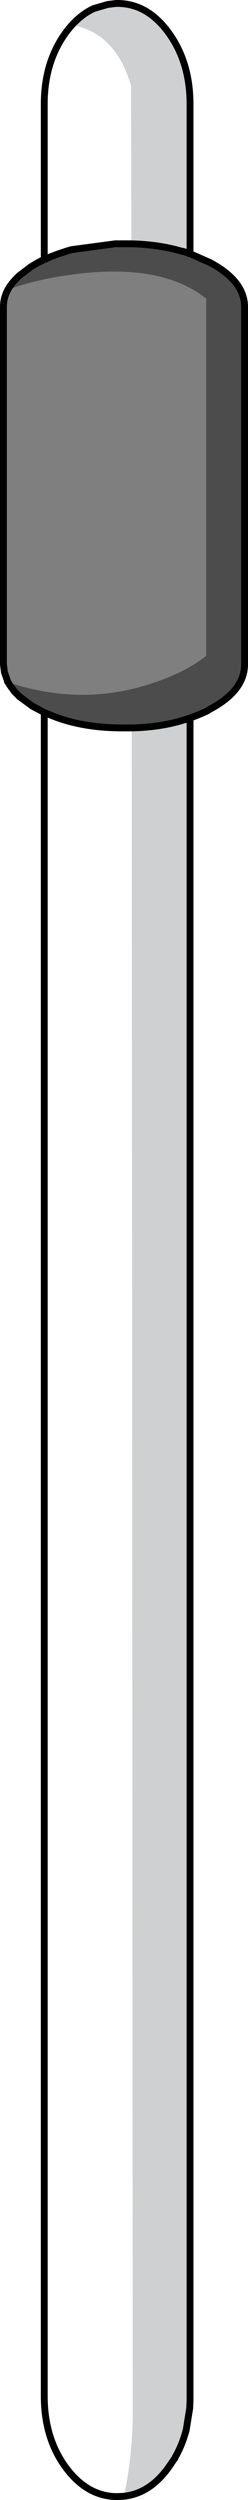 <?xml version="1.0" encoding="UTF-8" standalone="no"?>
<svg xmlns:xlink="http://www.w3.org/1999/xlink" height="364.05px" width="36.15px" xmlns="http://www.w3.org/2000/svg">
  <g transform="matrix(1.0, 0.0, 0.0, 1.0, 18.05, 182.0)">
    <path d="M-4.5 -180.7 L-4.4 -180.75 -2.35 -181.35 -1.1 -181.5 -0.95 -181.5 Q3.45 -181.5 6.55 -177.2 9.65 -172.9 9.65 -166.85 L9.65 -145.05 9.45 -145.1 9.4 -145.15 9.3 -145.2 9.1 -145.25 8.75 -145.35 8.6 -145.4 8.5 -145.4 8.6 -145.4 8.55 -145.4 8.5 -145.4 8.15 -145.5 Q4.95 -146.4 1.1 -146.5 L1.05 -169.5 Q-1.15 -177.15 -7.5 -178.35 -6.1 -179.9 -4.5 -180.7 M9.65 -77.45 L9.65 167.25 9.65 167.6 9.6 168.7 9.1 171.8 Q8.55 173.95 7.5 175.8 L7.45 175.95 7.3 176.15 6.85 176.8 Q4.05 180.95 0.0 181.5 1.3 175.65 1.3 169.0 L1.15 -76.0 Q5.6 -76.1 9.2 -77.3 L9.35 -77.35 9.65 -77.45" fill="#878a8d" fill-opacity="0.4" fill-rule="evenodd" stroke="none"/>
    <path d="M1.1 -146.5 Q4.95 -146.4 8.15 -145.5 L8.5 -145.4 8.55 -145.4 8.6 -145.4 8.75 -145.35 9.1 -145.25 9.3 -145.2 9.4 -145.15 9.45 -145.1 9.65 -145.05 12.5 -143.8 Q17.6 -141.1 17.6 -137.3 L17.6 -85.25 Q17.6 -81.4 12.5 -78.7 L12.2 -78.5 Q10.95 -77.9 9.65 -77.45 L9.35 -77.35 9.2 -77.3 Q5.6 -76.1 1.15 -76.0 L0.9 -76.0 -0.2 -76.0 Q-5.9 -76.0 -10.25 -77.7 L-11.6 -78.25 -12.45 -78.7 -13.3 -79.15 -15.0 -80.4 -15.3 -80.65 -15.35 -80.7 -15.45 -80.8 -16.2 -81.65 -16.5 -82.05 -16.4 -82.5 Q-5.9 -79.15 4.1 -82.5 9.1 -84.15 12.0 -86.5 L12.0 -138.5 Q6.0 -143.35 -5.5 -142.25 -11.7 -141.65 -16.85 -139.85 L-15.7 -141.4 -15.25 -141.85 -13.55 -143.15 -12.45 -143.8 -12.35 -143.85 -12.3 -143.85 -11.7 -144.15 -11.6 -144.2 -11.45 -144.25 -10.7 -144.6 -9.5 -145.05 -8.9 -145.25 -8.3 -145.45 -7.6 -145.65 -1.25 -146.5 -1.0 -146.5 -0.2 -146.5 0.25 -146.5 0.9 -146.5 1.1 -146.5" fill="#000000" fill-opacity="0.702" fill-rule="evenodd" stroke="none"/>
    <path d="M-4.5 -180.7 Q-6.1 -179.9 -7.5 -178.35 -1.15 -177.15 1.05 -169.5 L1.1 -146.5 0.9 -146.5 0.25 -146.5 -0.2 -146.5 -1.0 -146.5 -1.25 -146.5 -7.6 -145.65 -8.9 -145.25 -7.6 -145.65 -8.3 -145.45 -8.9 -145.25 -9.5 -145.05 -10.7 -144.6 -11.45 -144.25 -11.6 -144.2 -11.6 -166.85 Q-11.6 -172.9 -8.5 -177.2 -6.7 -179.65 -4.5 -180.7 M7.3 176.15 L6.55 177.25 Q3.8 181.1 0.0 181.5 L-0.95 181.55 Q-5.35 181.55 -8.5 177.25 -11.6 173.0 -11.6 166.9 L-11.6 -78.25 -10.25 -77.7 Q-5.9 -76.0 -0.2 -76.0 L0.9 -76.0 1.15 -76.0 1.3 169.0 Q1.3 175.65 0.0 181.5 4.05 180.95 6.85 176.8 L7.3 176.15" fill="#ffffff" fill-opacity="0.0" fill-rule="evenodd" stroke="none"/>
    <path d="M-16.5 -82.05 L-16.95 -82.75 -16.95 -82.8 -17.4 -84.1 -17.55 -85.25 -17.55 -137.3 Q-17.55 -139.55 -15.7 -141.4 L-16.85 -139.85 Q-11.7 -141.65 -5.5 -142.25 6.0 -143.35 12.0 -138.5 L12.0 -86.5 Q9.1 -84.15 4.1 -82.5 -5.9 -79.15 -16.4 -82.5 L-16.5 -82.05" fill="#000000" fill-opacity="0.502" fill-rule="evenodd" stroke="none"/>
    <path d="M-12.3 -143.85 L-12.0 -144.05 -11.7 -144.15 -12.3 -143.85" fill="#515154" fill-rule="evenodd" stroke="none"/>
    <path d="M-15.45 -80.8 L-15.95 -81.3 -16.2 -81.65 -15.45 -80.8" fill="#696a6d" fill-rule="evenodd" stroke="none"/>
    <path d="M9.65 -145.05 L9.65 -166.85 Q9.65 -172.9 6.55 -177.2 3.45 -181.5 -0.95 -181.5 L-1.1 -181.5 -2.35 -181.35 -4.4 -180.75 -4.5 -180.7 Q-6.7 -179.65 -8.5 -177.2 -11.6 -172.9 -11.6 -166.85 L-11.6 -144.2 -11.7 -144.15 -12.0 -144.05 -12.3 -143.85 -11.7 -144.15 M1.1 -146.5 Q4.95 -146.4 8.15 -145.5 L8.5 -145.4 8.6 -145.4 8.75 -145.35 9.1 -145.25 9.3 -145.2 9.4 -145.15 9.45 -145.1 9.65 -145.05 12.5 -143.8 Q17.6 -141.1 17.6 -137.3 L17.6 -85.25 Q17.6 -81.4 12.5 -78.7 L12.2 -78.5 Q10.95 -77.9 9.65 -77.45 L9.65 167.25 9.65 167.6 9.6 168.7 9.1 171.8 Q8.55 173.95 7.5 175.8 L7.45 175.95 7.3 176.15 6.55 177.25 Q3.8 181.1 0.0 181.5 L-0.95 181.55 Q-5.35 181.55 -8.5 177.25 -11.6 173.0 -11.6 166.9 L-11.6 -78.25 -12.45 -78.7 -13.3 -79.15 -15.0 -80.4 -15.15 -80.5 -15.3 -80.65 -15.35 -80.7 -15.45 -80.8 -15.95 -81.3 -16.2 -81.65 -16.5 -82.05 -16.95 -82.75 -16.95 -82.8 -17.4 -84.1 -17.55 -85.25 -17.55 -137.3 Q-17.55 -139.55 -15.7 -141.4 L-15.25 -141.85 -13.55 -143.15 -12.45 -143.8 -12.35 -143.85 -12.3 -143.85 M8.5 -145.4 L8.55 -145.4 8.6 -145.4 M-7.6 -145.65 L-1.25 -146.5 -1.0 -146.5 -0.2 -146.5 0.25 -146.5 0.9 -146.5 1.1 -146.5 M1.15 -76.0 L0.9 -76.0 -0.2 -76.0 Q-5.9 -76.0 -10.25 -77.7 L-11.6 -78.25 M9.65 -77.45 L9.35 -77.35 9.2 -77.3 Q5.6 -76.1 1.15 -76.0 M-8.9 -145.25 L-7.6 -145.65 -8.3 -145.45 -8.9 -145.25 -9.5 -145.05 -10.7 -144.6 -11.45 -144.25 -11.6 -144.2 M-15.0 -80.4 L-15.3 -80.65" fill="none" stroke="#000000" stroke-linecap="round" stroke-linejoin="miter-clip" stroke-miterlimit="4.0" stroke-width="1.0"/>
  </g>
</svg>
